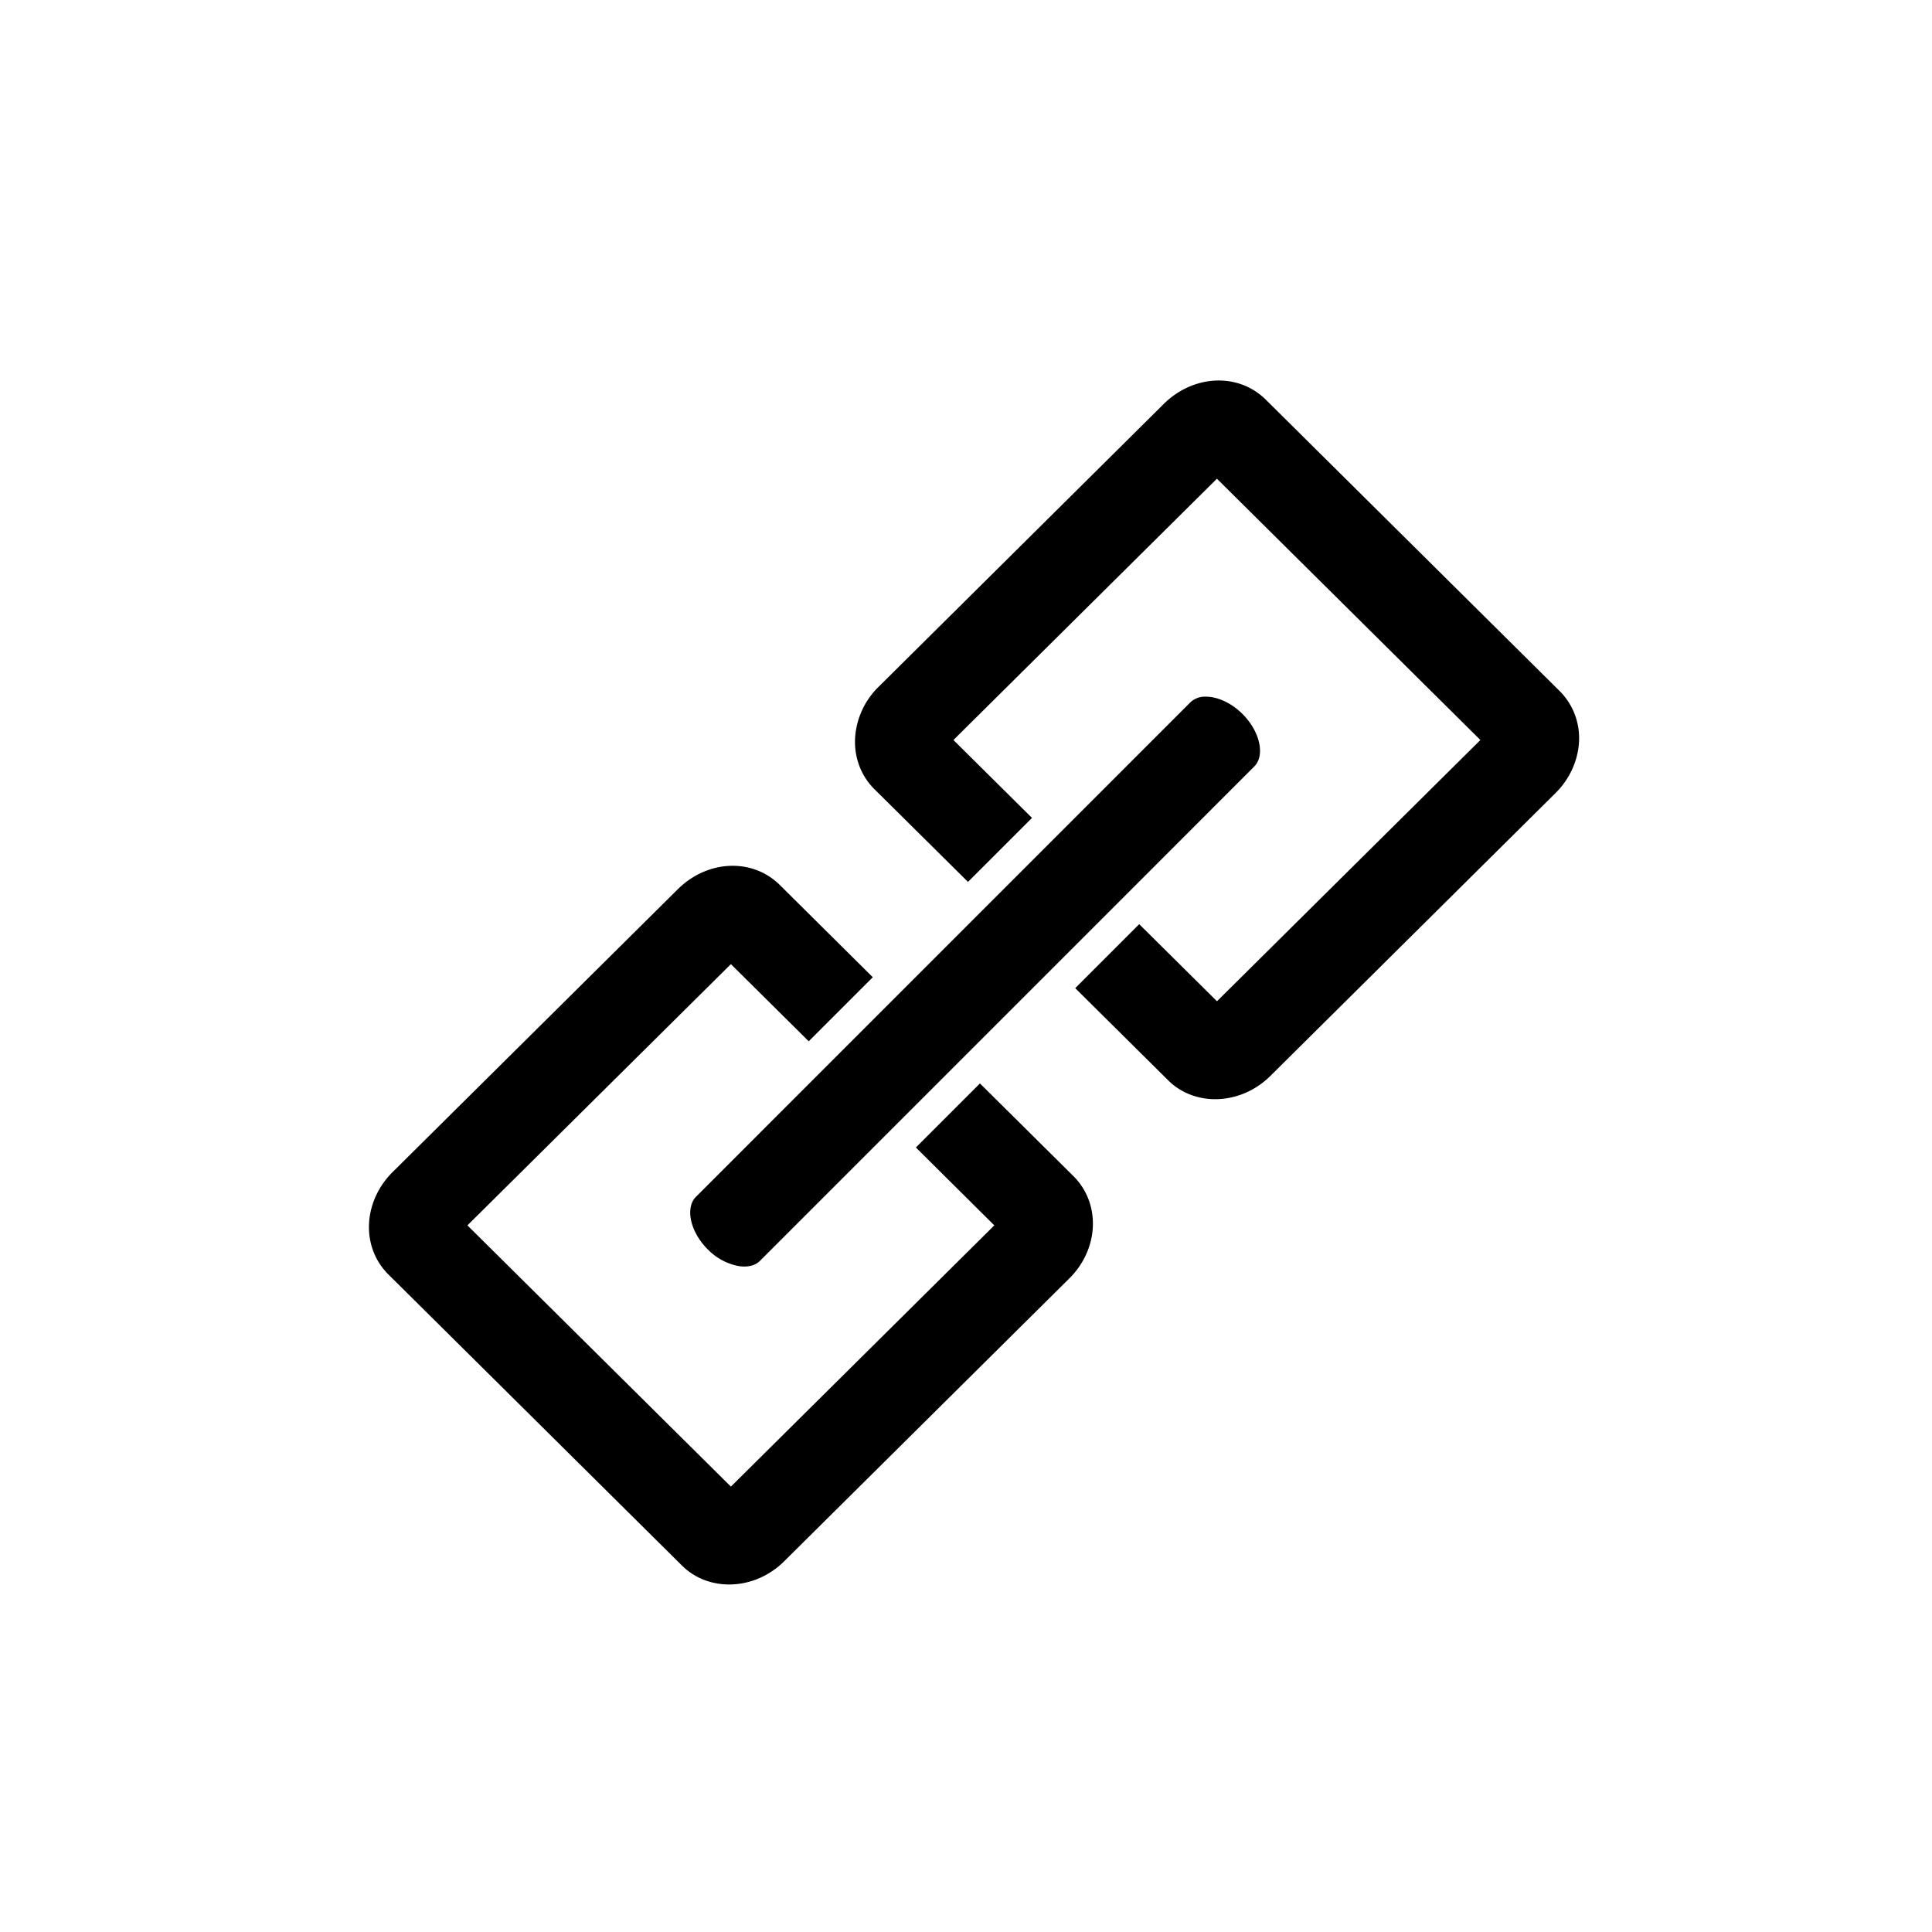 <svg xmlns="http://www.w3.org/2000/svg" xml:space="preserve" x="0" y="0" viewBox="0 0 32 32"><path d="m16.469 20.296-4.363 4.327-4.364-4.327 4.364-4.327 1.289 1.278 1.061-1.061-1.541-1.529c-.455-.449-1.196-.416-1.688.071l-4.725 4.686c-.247.245-.39.575-.391.906-.001.3.111.578.32.787l4.866 4.825c.211.209.492.312.78.312.322 0 .654-.129.91-.383l4.722-4.684c.25-.245.393-.577.393-.909 0-.301-.114-.58-.321-.786l-1.55-1.537-1.061 1.061zM25.832 11.445l-4.867-4.826c-.453-.448-1.194-.417-1.688.07l-4.726 4.688a1.3 1.3 0 0 0-.382.777c-.039.345.074.677.312.915l1.552 1.538.53-.53.53-.53-1.301-1.29 4.364-4.328 4.364 4.328-4.363 4.327-1.288-1.277-.53.53-.53.53 1.538 1.525c.21.21.492.314.781.314.322 0 .654-.129.911-.383l4.723-4.685c.249-.245.392-.577.393-.909a1.1 1.1 0 0 0-.323-.784"/><path d="M20.775 12.695c.182-.183.094-.58-.193-.867-.186-.187-.418-.289-.608-.289a.35.35 0 0 0-.259.095L17.449 13.9l-.53.53-.53.53-4.863 4.864c-.106.106-.1.268-.086.354.028.176.13.363.28.513a.97.97 0 0 0 .513.279c.086.014.247.021.354-.086l4.868-4.868.53-.53.53-.53z"/><path fill="none" d="m18.87 15.307 1.288 1.277 4.363-4.327-4.364-4.328-4.364 4.328 1.301 1.29-.53.53-.53.53-1.579 1.579-1.061 1.061-1.289-1.278-4.364 4.327 4.364 4.327 4.363-4.327-1.299-1.289 1.061-1.061 1.579-1.579.53-.53zm-1.416.709-4.868 4.868c-.107.106-.268.1-.354.086a.98.98 0 0 1-.513-.279.98.98 0 0 1-.28-.513c-.014-.087-.021-.248.086-.354l4.863-4.864.53-.53.53-.53 2.266-2.266a.36.36 0 0 1 .259-.095c.19 0 .422.103.608.289.287.287.375.685.193.867l-2.261 2.26-.53.53z"/></svg>